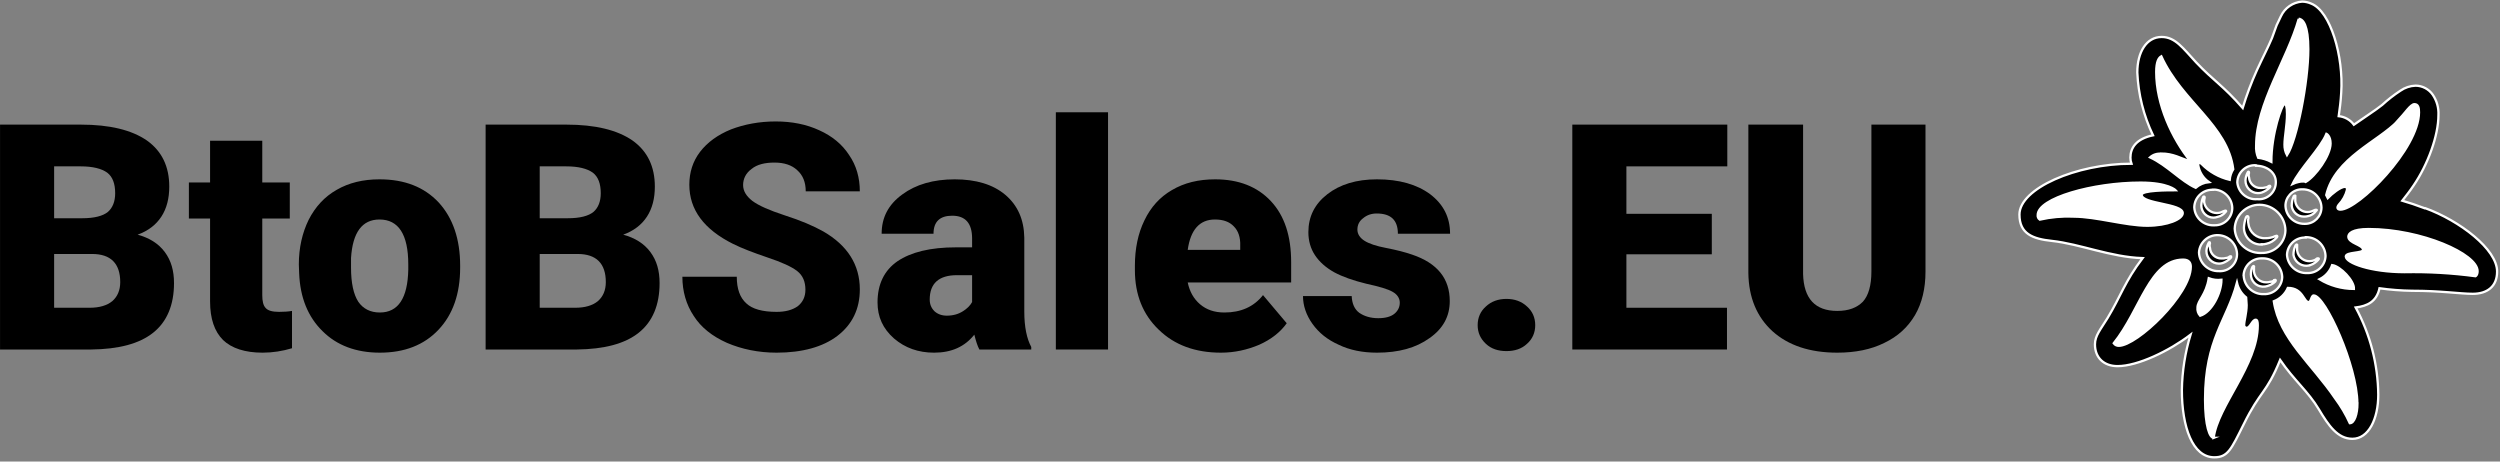 <?xml version="1.0" encoding="UTF-8" standalone="no"?>
<!DOCTYPE svg PUBLIC "-//W3C//DTD SVG 1.1//EN" "http://www.w3.org/Graphics/SVG/1.1/DTD/svg11.dtd">
<svg width="100%" height="100%" viewBox="0 0 520 96" version="1.1" xmlns="http://www.w3.org/2000/svg" xmlns:xlink="http://www.w3.org/1999/xlink" xml:space="preserve" xmlns:serif="http://www.serif.com/" style="fill-rule:evenodd;clip-rule:evenodd;stroke-miterlimit:10;">
    <rect x="0" y="0" width="520" height="96" fill="#808080" stroke="none"/>
    <g transform="matrix(1,0,0,1,-44.357,-62.276)">
        <g transform="matrix(0.174,0,0,0.174,514.07,110.001)">
            <g transform="matrix(1,0,0,1,-286.875,-273.81)">
                <clipPath id="_clip1">
                    <rect x="0" y="0" width="573.75" height="547.62"/>
                </clipPath>
                <g clip-path="url(#_clip1)">
                    <path d="M328.92,198.35L370.74,145.64L394,167.43L357.48,218.97L318.02,226.33L328.92,198.35Z" style="fill:white;fill-rule:nonzero;"/>
                    <path d="M376.33,306.43L419.03,343.53L390.76,357.67L348.06,335.87L365.14,321.44L376.33,306.43Z" style="fill:white;fill-rule:nonzero;"/>
                    <path d="M333.93,336.46L387.81,367.09L421.68,484L398.71,516.68L285.34,359.14L306.24,351.78L316.26,342.94L327.15,333.81L333.93,336.46Z" style="fill:white;fill-rule:nonzero;"/>
                    <path d="M261.48,322.33L300.06,410.67L236.16,534.35L209.95,497.54L218.19,399.19L261.48,322.33Z" style="fill:white;fill-rule:nonzero;"/>
                    <path d="M241.75,327.92L220.55,326.75L199.94,380.93L219.37,383.87L238.22,362.97L249.12,335.58L252.35,328.22L241.75,327.92Z" style="fill:white;fill-rule:nonzero;"/>
                    <path d="M99.81,410.38L185.51,287.29L218.49,319.09L155.47,415.38L113.07,423.33L99.81,410.38Z" style="fill:white;fill-rule:nonzero;"/>
                    <path d="M155.47,176.86L173.14,161.25L152.23,87.33L166.37,60L187.27,70.3C187.27,70.3 210.54,106.82 214.66,107.41C218.78,108 240.58,142.16 241.46,142.41C242.34,142.66 270.91,156.55 270.91,156.55L295.91,81.45C295.91,81.45 322.15,34.92 322.15,34C322.15,33.08 335.15,9.86 335.15,9.86L355.77,27.53L367.25,110.53L357.83,142.04L349.53,163L324.21,200.69L293,193.35L270.92,193.05L263.26,198.05L257.96,208.65L254.71,221L228.21,221.29L208.77,230.13L143.69,189.49L155.47,176.86Z" style="fill:white;fill-rule:nonzero;"/>
                    <path d="M30.79,231.92L132.37,206.22L182.55,213.97L198.46,228.25L204.17,262.52L167.86,282.92L63.42,274.35L14.06,264.56L16.51,238.45L30.79,231.92Z" style="fill:white;fill-rule:nonzero;"/>
                    <path d="M427.33,144.62L474.65,114.83L489.34,146.66L471.39,202.55L380.41,268.64L359.2,222.13L427.74,142.99L427.33,144.62Z" style="fill:white;fill-rule:nonzero;"/>
                    <path d="M450.58,258.03L557.06,311.47L556.24,334.73L467.31,336.77L395.1,320.04L380,292.3L394.28,265.37L450.58,258.03Z" style="fill:white;fill-rule:nonzero;"/>
                    <path d="M238.23,258.82C242.088,258.011 245.535,255.855 247.95,252.74C249.17,251.53 248.56,250.92 246.73,251.53C245.269,252.026 243.848,252.635 242.48,253.35C240.868,253.903 239.175,254.185 237.47,254.185C230.879,254.185 224.981,249.967 222.85,243.73C222.574,242.929 222.367,242.106 222.23,241.27C222.128,239.426 222.331,237.578 222.83,235.8C222.83,233.98 221.62,233.98 221.01,235.19C219.731,238.28 219,241.569 218.85,244.91C218.847,245.024 218.846,245.138 218.846,245.253C218.846,253.174 225.364,259.693 233.286,259.693C234.972,259.693 236.646,259.397 238.23,258.82Z" style="fill-rule:nonzero;stroke:white;stroke-width:2.77px;"/>
                    <path d="M252.81,306.08C251.654,307.171 250.147,307.817 248.56,307.9C246.782,308.402 244.934,308.608 243.09,308.51C235.827,308.744 229.612,303.074 229.18,295.82C228.56,294.05 228.56,292.12 229.18,290.35C229.18,288.53 227.97,288.53 227.36,290.35C225.91,293.179 225.081,296.285 224.93,299.46C224.929,299.524 224.929,299.587 224.929,299.651C224.929,307.88 231.7,314.651 239.929,314.651C241.41,314.651 242.883,314.432 244.3,314C247.941,312.702 251.253,310.62 254,307.9C255.24,306.08 254.63,305.47 252.81,306.08Z" style="fill-rule:nonzero;stroke:white;stroke-width:2.77px;"/>
                    <path d="M486.08,248.56C476.4,244.907 467.4,241.867 459.08,239.44C463.33,233.98 468.19,227.9 472.58,221.28C489.53,196.44 502.29,161.87 502.29,137.09C502.729,128.493 500.359,119.983 495.54,112.85C490.883,106.062 483.181,101.974 474.95,101.92C468.431,102.15 462.116,104.262 456.77,108C449.054,113.066 441.764,118.751 434.97,125C426.46,131.75 415.59,138.5 401.21,148.63C396.886,142.794 390.28,139.062 383.05,138.37C384.26,129.86 385.48,120.81 386.05,110.48C389.05,66.87 373.29,12.92 350.26,3.88C346.843,2.329 343.142,1.502 339.39,1.45C328.378,2.19 318.616,8.914 314,18.94L308.8,29.81L303.33,44.93C298.47,56.48 291.79,69.17 285.17,83.69C278.589,98.277 272.951,113.271 268.29,128.58C244.66,101.58 233.79,96.45 212.59,74.03C196.86,57.09 187.75,43.72 171.41,43.72C153.25,43.72 142.31,61.88 142.31,86.12C143.427,112.177 149.812,137.739 161.08,161.26C140.82,165.52 134.08,176.39 134.08,187.93C134.059,190.412 134.472,192.88 135.3,195.22C69.3,195.22 1.42,224.93 1.42,255.99C1.42,278.99 17.15,285.08 40.17,287.51C73.93,291.16 110.45,306.89 148.6,308.11C127.4,335.99 122.54,353.54 106.81,379.61C98.3,393.51 91.68,400.8 91.68,411.13C91.68,427.47 102.62,437.2 118.68,437.2C142.92,437.2 180.46,419.03 205.91,399.66C199.441,421.079 195.965,443.289 195.58,465.66C195.58,509.88 208.34,546.2 234.33,546.2C250.67,546.2 254.59,536.55 269.44,506.84C289.69,465.66 296.44,470.52 313.05,429.84C329.73,454.15 346.74,467.65 359.44,488.99C370.98,508.36 381.85,524.09 399.44,524.09C418.81,524.09 430.36,500.46 430.36,471.37C429.984,434.942 420.715,399.151 403.36,367.12C417.27,365.3 428.21,360.37 431.85,344.12C444.695,345.929 457.64,346.931 470.61,347.12C505.78,347.12 528.13,350.76 543.32,350.76C560.32,350.76 572.42,342.26 572.42,324.1C572.42,297.43 527.59,263.33 486.42,248.34L486.08,248.56ZM453.33,144.32C462.45,134.59 469.06,124.06 473.59,124.06C478.12,124.06 479.05,128.31 479.05,133.78C479.05,177.4 406.34,250.11 385.14,250.11C381.49,250.11 380.28,247.68 383.32,244.03C387.999,239.108 391.333,233.063 393,226.48C393,224.05 392.39,222.84 390.57,222.84C385.1,222.84 374.84,231.34 369.98,236.34L368.15,232.69C378.48,188.47 430.54,168.49 453.56,144.25L453.33,144.32ZM343.69,283.06C343.899,283.054 344.108,283.051 344.318,283.051C356.712,283.051 366.991,293.07 367.31,305.46L367.31,305.68C366.906,317.188 357.108,326.326 345.6,325.93L345.5,325.93C332.875,326.578 321.944,316.743 321.26,304.12C321.604,292.704 331.089,283.5 342.51,283.5C342.727,283.5 342.944,283.503 343.16,283.51L343.68,283.51L343.69,283.06ZM319.45,246.13C319.065,235.397 327.577,226.248 338.31,225.86L340.04,225.86C352.149,225.754 362.232,235.562 362.46,247.67C362.449,258.327 353.677,267.09 343.02,267.09C343.013,267.09 343.007,267.09 343,267.09L341.88,267.09C329.982,267.241 319.979,257.778 319.47,245.89L319.45,246.13ZM375.22,316.41C384.94,317.63 401.88,335.18 401.28,344.9C386.755,344.891 372.506,340.899 360.09,333.36C367.175,329.936 372.62,323.837 375.22,316.41ZM368.46,159.51C368.46,159.51 373.33,161.94 373.33,171.05C373.33,185.57 355.16,210.41 343.62,217.05C342.701,216.559 341.658,216.347 340.62,216.44C338.778,216.398 336.938,216.603 335.15,217.05C332.635,217.578 330.189,218.394 327.86,219.48C336.37,201.32 361.62,176.48 368.37,159.48L368.46,159.51ZM335.18,22.11C340.65,22.11 346.72,30.01 346.72,58.44C346.72,97.19 333.22,166.87 321.27,185.09C319.197,181.188 318.163,176.817 318.27,172.4C318.27,162.68 321.27,149.4 321.27,136.01C321.27,126.9 320.06,123.93 318.27,123.93C315.27,123.93 302.54,159.1 302.54,192.99C297.618,190.471 292.295,188.827 286.81,188.13C284.881,183.549 284.049,178.58 284.38,173.62C284.38,123.32 321.31,71.2 335.29,22.11L335.18,22.11ZM284.27,197.65C296.97,197.65 307.9,205.55 307.9,217.03C307.903,217.182 307.905,217.333 307.905,217.485C307.905,228.422 299.044,237.484 288.11,237.73C287.235,237.748 286.36,237.712 285.49,237.62C284.905,237.667 284.318,237.691 283.731,237.691C272.355,237.691 262.772,228.84 261.87,217.5L261.87,217.37C262.13,205.966 271.726,196.795 283.13,197.05C283.52,197.05 283.9,197.05 284.28,197.11L284.27,197.65ZM288.53,244.31C305.449,244.392 319.337,258.311 319.38,275.23C318.83,290.339 306.002,302.347 290.89,301.9C290.364,301.927 289.837,301.941 289.311,301.941C273.114,301.941 259.58,289.076 258.76,272.9L258.76,272.76C259.325,256.874 272.634,244.154 288.53,244.31ZM261.53,303.04C261.533,303.175 261.534,303.309 261.534,303.444C261.534,314.403 252.637,323.476 241.68,323.69C241.03,323.69 240.37,323.69 239.68,323.64C239.468,323.646 239.255,323.649 239.042,323.649C226.648,323.649 216.369,313.63 216.05,301.24C216.739,289.296 227.103,280.018 239.05,280.65C251.194,281.005 261.1,290.858 261.52,303L261.53,303.04ZM171,183.07C184.91,183.07 194,188.54 206.11,192.79C183.7,164.91 164.93,124.33 164.93,85.58C164.93,72.88 167.93,68.58 171,66.81C195.85,121.36 250.4,149.18 257,201.81C254.6,205.645 253.14,209.994 252.74,214.5C240.086,211.49 228.529,204.986 219.39,195.73C216.96,193.3 215.14,193.91 215.14,196.95C216.432,205.144 221.019,212.464 227.83,217.2C222.015,217.802 216.522,220.176 212.1,224C194.55,216.1 178.34,197.33 157.55,187.61C161.233,184.329 166.152,182.781 171.05,183.36L171,183.07ZM66.2,258.42C52.595,257.833 38.972,259.057 25.69,262.06C23.921,260.839 22.98,258.722 23.26,256.59C23.26,236.34 89.26,217.84 146.26,217.84C179.55,217.84 188.05,226.95 188.05,226.95C178.94,226.95 147.55,226.95 147.55,232.42C147.55,243.36 196.63,242.75 196.63,254.23C196.63,261.52 178.47,269.35 154.23,269.35C128.17,269.35 93.06,258.48 66.46,258.48L66.2,258.42ZM120.2,412.89C117.804,412.972 115.52,411.843 114.13,409.89C146.26,369.89 157.13,309.89 197.13,309.89C203.88,309.89 206.25,313.54 206.25,318.4C206.23,351.65 142,412.89 120.21,412.89L120.2,412.89ZM232.83,226.14C245.154,225.857 255.532,235.756 255.83,248.08L255.83,248.56C255.623,259.879 246.149,269.028 234.83,268.84L234.05,268.84C233.685,268.858 233.319,268.867 232.954,268.867C220.997,268.867 211.015,259.353 210.44,247.41L210.44,247.04C210.797,235.379 220.679,226.075 232.34,226.42L232.86,226.42L232.83,226.14ZM214.26,367.25C214.26,358.74 224.59,352.13 227.76,332.14C232.578,333.976 237.771,334.615 242.89,334C242.89,349.73 231.34,372.75 217.43,377C215.019,374.36 213.862,370.803 214.26,367.25ZM233.64,522.94C228.78,522.94 223.31,509.03 223.31,476.89C223.31,404.79 249.37,382.98 261.45,337.54C262.998,344.464 266.858,350.658 272.39,355.1C272.39,357.53 273,360.57 273,364.21C273,373.93 270,382.98 270,388.45C270.119,390.048 271.402,391.331 273,391.45C277.25,391.45 279.75,381.73 283.87,381.73C285.69,381.73 286.3,384.16 286.3,388.48C286.3,435.74 238.43,484.82 233.57,522.97L233.64,522.94ZM269.35,329C269.707,317.339 279.589,308.035 291.25,308.38L291.77,308.38C292.027,308.371 292.284,308.367 292.541,308.367C304.888,308.367 315.145,318.309 315.53,330.65L315.53,330.87C315.126,342.378 305.328,351.516 293.82,351.12L293.73,351.12C281.105,351.768 270.174,341.933 269.49,329.31L269.35,329ZM405.46,481.82C405.46,494.52 401.82,505.45 396.35,505.45C391.573,494.952 385.686,484.995 378.79,475.75C350.91,434.56 312.16,404.25 305.47,359.69C312.99,356.829 319.051,351.059 322.28,343.69C340.45,343.69 341.05,360.63 347.13,360.63C350.13,360.63 350.13,352.73 353.21,352.73C367.11,352.73 405.33,437.53 405.33,481.82L405.46,481.82ZM546.64,329.71C518.538,325.932 490.189,324.308 461.84,324.85C421.33,324.85 391.55,313.91 391.55,306.08C391.55,300.61 412.15,302.44 412.15,298.18C412.15,292.11 394.59,290.28 394.59,282.45C394.59,278.81 398.85,273.34 418.83,273.34C481.83,273.34 549.07,303.04 549.07,323.64C549.07,328.5 546.64,329.71 546.64,329.71Z" style="fill-rule:nonzero;stroke:white;stroke-width:2.77px;"/>
                    <path d="M349.29,316.41C352.759,315.122 355.879,313.039 358.4,310.33C360.23,308.51 359.01,307.9 357.19,308.51C356.004,309.67 354.541,310.507 352.94,310.94C351.375,311.483 349.729,311.76 348.072,311.76C341.76,311.76 336.106,307.735 334.04,301.77C333.718,300.845 333.491,299.89 333.36,298.92L333.36,293.46C333.96,291.63 332.75,291.03 331.53,292.85C329.783,296.395 328.915,300.309 329,304.26C330.221,311.7 336.716,317.216 344.256,317.216C345.118,317.216 345.979,317.144 346.83,317C347.667,316.861 348.49,316.65 349.29,316.37L349.29,316.41Z" style="fill-rule:nonzero;stroke:white;stroke-width:2.77px;"/>
                    <path d="M356,251.66C357.82,250.45 356.61,249.84 354.79,250.45C353.418,251.163 351.994,251.771 350.53,252.27C349.025,252.769 347.449,253.023 345.864,253.023C339.475,253.023 333.771,248.897 331.77,242.83C331.483,241.971 331.279,241.087 331.16,240.19L331.16,234.72C331.76,232.9 330.55,232.9 329.33,234.11C327.66,237.728 326.829,241.676 326.9,245.66C327.726,252.902 333.931,258.431 341.22,258.42C343.061,258.518 344.906,258.312 346.68,257.81C350.448,257.005 353.778,254.808 356,251.66Z" style="fill-rule:nonzero;stroke:white;stroke-width:2.77px;"/>
                    <path d="M306.08,334.57C304.707,335.699 302.997,336.343 301.22,336.4C299.643,336.863 298.002,337.066 296.36,337C288.971,337.154 282.606,331.584 281.78,324.24L281.78,319.18C282.38,317.36 281.17,316.75 279.95,318.57C278.771,321.038 278.15,323.735 278.13,326.47C278.103,326.832 278.089,327.196 278.089,327.559C278.089,335.188 284.052,341.603 291.66,342.16L292.66,342.16C294.304,342.258 295.952,342.051 297.52,341.55C301.173,340.589 304.519,338.709 307.24,336.09C308.45,334.26 307.85,333.65 306.02,334.26L306.08,334.57Z" style="fill-rule:nonzero;stroke:white;stroke-width:2.77px;"/>
                    <path d="M291,229.72C294.644,228.429 297.961,226.357 300.72,223.65C301.93,221.82 301.33,221.21 299.5,221.82C298.344,222.912 296.838,223.561 295.25,223.65C293.471,224.144 291.624,224.347 289.78,224.25C282.517,224.484 276.302,218.814 275.87,211.56C275.26,209.788 275.26,207.862 275.87,206.09C275.87,204.27 274.66,204.27 274.05,206.09C272.608,208.925 271.78,212.033 271.62,215.21C271.526,223.428 278.202,230.271 286.42,230.38C287.972,230.401 289.517,230.179 291,229.72Z" style="fill-rule:nonzero;stroke:white;stroke-width:2.77px;"/>
                    <path d="M291,291.57C292.844,291.663 294.691,291.457 296.47,290.96C301.265,289.928 305.599,287.37 308.82,283.67C310.64,281.84 309.43,280.67 307,281.84C305.279,282.721 303.435,283.338 301.53,283.67C299.539,284.139 297.494,284.341 295.45,284.27C285.338,284.872 276.393,277.39 275.2,267.33C274.601,264.937 274.601,262.433 275.2,260.04C275.2,257.61 273.38,257.04 272.2,259.43C270.809,263.342 269.99,267.434 269.77,271.58C269.759,282.691 278.889,291.844 290,291.86L291,291.86L291,291.57Z" style="fill-rule:nonzero;stroke:white;stroke-width:2.77px;"/>
                </g>
            </g>
        </g>
        <g transform="matrix(1.028,0,0,1.028,3.644,-71.486)">
            <g transform="matrix(64,0,0,64,36.156,200.836)">
                <path d="M0.054,-0L0.054,-0.711L0.309,-0.711C0.401,-0.711 0.47,-0.694 0.518,-0.661C0.566,-0.627 0.589,-0.578 0.589,-0.515C0.589,-0.478 0.581,-0.446 0.564,-0.42C0.547,-0.394 0.522,-0.375 0.489,-0.363C0.526,-0.353 0.555,-0.335 0.575,-0.308C0.595,-0.281 0.604,-0.249 0.604,-0.21C0.604,-0.141 0.582,-0.088 0.538,-0.053C0.494,-0.018 0.429,-0.001 0.342,-0L0.054,-0ZM0.225,-0.302L0.225,-0.132L0.337,-0.132C0.368,-0.132 0.392,-0.139 0.409,-0.153C0.425,-0.167 0.434,-0.187 0.434,-0.213C0.434,-0.272 0.404,-0.302 0.345,-0.302L0.225,-0.302ZM0.225,-0.415L0.314,-0.415C0.352,-0.415 0.379,-0.422 0.395,-0.435C0.41,-0.448 0.418,-0.468 0.418,-0.494C0.418,-0.524 0.41,-0.546 0.393,-0.559C0.375,-0.572 0.347,-0.579 0.309,-0.579L0.225,-0.579L0.225,-0.415Z" style="fill-rule:nonzero;"/>
            </g>
            <g transform="matrix(64,0,0,64,77.438,200.836)">
                <path d="M0.238,-0.66L0.238,-0.528L0.325,-0.528L0.325,-0.414L0.238,-0.414L0.238,-0.172C0.238,-0.153 0.241,-0.139 0.249,-0.131C0.256,-0.123 0.27,-0.119 0.291,-0.119C0.307,-0.119 0.321,-0.12 0.332,-0.122L0.332,-0.004C0.302,0.005 0.271,0.01 0.239,0.01C0.183,0.01 0.141,-0.004 0.114,-0.03C0.087,-0.057 0.073,-0.097 0.073,-0.152L0.073,-0.414L0.006,-0.414L0.006,-0.528L0.073,-0.528L0.073,-0.66L0.238,-0.66Z" style="fill-rule:nonzero;"/>
            </g>
            <g transform="matrix(64,0,0,64,98.469,200.836)">
                <path d="M0.025,-0.269C0.025,-0.322 0.036,-0.369 0.056,-0.41C0.077,-0.451 0.106,-0.483 0.145,-0.505C0.183,-0.527 0.228,-0.538 0.28,-0.538C0.359,-0.538 0.421,-0.514 0.467,-0.465C0.512,-0.416 0.535,-0.349 0.535,-0.265L0.535,-0.259C0.535,-0.176 0.512,-0.111 0.467,-0.063C0.421,-0.014 0.359,0.01 0.281,0.01C0.206,0.01 0.145,-0.013 0.1,-0.058C0.054,-0.103 0.029,-0.164 0.026,-0.241L0.025,-0.269ZM0.19,-0.259C0.19,-0.21 0.198,-0.174 0.213,-0.151C0.228,-0.129 0.251,-0.117 0.281,-0.117C0.339,-0.117 0.369,-0.162 0.371,-0.252L0.371,-0.269C0.371,-0.364 0.34,-0.411 0.28,-0.411C0.225,-0.411 0.195,-0.37 0.19,-0.289L0.19,-0.259Z" style="fill-rule:nonzero;"/>
            </g>
            <g transform="matrix(64,0,0,64,134.406,200.836)">
                <path d="M0.054,-0L0.054,-0.711L0.309,-0.711C0.401,-0.711 0.47,-0.694 0.518,-0.661C0.566,-0.627 0.589,-0.578 0.589,-0.515C0.589,-0.478 0.581,-0.446 0.564,-0.42C0.547,-0.394 0.522,-0.375 0.489,-0.363C0.526,-0.353 0.555,-0.335 0.575,-0.308C0.595,-0.281 0.604,-0.249 0.604,-0.21C0.604,-0.141 0.582,-0.088 0.538,-0.053C0.494,-0.018 0.429,-0.001 0.342,-0L0.054,-0ZM0.225,-0.302L0.225,-0.132L0.337,-0.132C0.368,-0.132 0.392,-0.139 0.409,-0.153C0.425,-0.167 0.434,-0.187 0.434,-0.213C0.434,-0.272 0.404,-0.302 0.345,-0.302L0.225,-0.302ZM0.225,-0.415L0.314,-0.415C0.352,-0.415 0.379,-0.422 0.395,-0.435C0.41,-0.448 0.418,-0.468 0.418,-0.494C0.418,-0.524 0.41,-0.546 0.393,-0.559C0.375,-0.572 0.347,-0.579 0.309,-0.579L0.225,-0.579L0.225,-0.415Z" style="fill-rule:nonzero;"/>
            </g>
            <g transform="matrix(64,0,0,64,175.688,200.836)">
                <path d="M0.42,-0.189C0.42,-0.214 0.412,-0.234 0.394,-0.248C0.376,-0.262 0.345,-0.276 0.3,-0.291C0.256,-0.306 0.219,-0.32 0.191,-0.334C0.099,-0.38 0.053,-0.442 0.053,-0.521C0.053,-0.56 0.064,-0.595 0.087,-0.625C0.11,-0.655 0.143,-0.679 0.185,-0.696C0.227,-0.712 0.274,-0.721 0.326,-0.721C0.377,-0.721 0.423,-0.712 0.464,-0.693C0.504,-0.675 0.536,-0.649 0.558,-0.615C0.581,-0.582 0.592,-0.543 0.592,-0.5L0.421,-0.5C0.421,-0.529 0.412,-0.551 0.394,-0.567C0.377,-0.583 0.353,-0.591 0.322,-0.591C0.292,-0.591 0.267,-0.585 0.25,-0.571C0.232,-0.558 0.223,-0.54 0.223,-0.52C0.223,-0.501 0.233,-0.485 0.252,-0.47C0.272,-0.455 0.306,-0.44 0.355,-0.424C0.405,-0.408 0.445,-0.391 0.477,-0.373C0.553,-0.329 0.592,-0.268 0.592,-0.19C0.592,-0.128 0.568,-0.079 0.521,-0.043C0.475,-0.008 0.41,0.01 0.329,0.01C0.271,0.01 0.219,-0.001 0.172,-0.021C0.125,-0.042 0.09,-0.07 0.067,-0.106C0.043,-0.142 0.031,-0.184 0.031,-0.23L0.203,-0.23C0.203,-0.192 0.213,-0.164 0.233,-0.146C0.252,-0.128 0.284,-0.119 0.329,-0.119C0.357,-0.119 0.379,-0.125 0.396,-0.137C0.412,-0.15 0.42,-0.167 0.42,-0.189Z" style="fill-rule:nonzero;"/>
            </g>
            <g transform="matrix(64,0,0,64,215.75,200.836)">
                <path d="M0.344,-0C0.338,-0.011 0.333,-0.027 0.328,-0.047C0.298,-0.009 0.256,0.01 0.201,0.01C0.151,0.01 0.109,-0.005 0.074,-0.035C0.039,-0.066 0.022,-0.103 0.022,-0.149C0.022,-0.206 0.043,-0.25 0.085,-0.279C0.128,-0.308 0.189,-0.323 0.27,-0.323L0.321,-0.323L0.321,-0.351C0.321,-0.399 0.3,-0.423 0.258,-0.423C0.219,-0.423 0.199,-0.404 0.199,-0.366L0.035,-0.366C0.035,-0.417 0.056,-0.458 0.1,-0.49C0.143,-0.522 0.199,-0.538 0.266,-0.538C0.333,-0.538 0.387,-0.522 0.426,-0.489C0.465,-0.456 0.485,-0.411 0.486,-0.354L0.486,-0.12C0.486,-0.071 0.494,-0.034 0.508,-0.008L0.508,-0L0.344,-0ZM0.241,-0.107C0.261,-0.107 0.278,-0.112 0.292,-0.121C0.305,-0.129 0.315,-0.139 0.321,-0.15L0.321,-0.235L0.273,-0.235C0.216,-0.235 0.187,-0.209 0.187,-0.158C0.187,-0.143 0.192,-0.131 0.202,-0.121C0.212,-0.112 0.225,-0.107 0.241,-0.107Z" style="fill-rule:nonzero;"/>
            </g>
            <g transform="matrix(64,0,0,64,249.719,200.836)">
                <rect x="0.055" y="-0.75" width="0.165" height="0.75" style="fill-rule:nonzero;"/>
            </g>
            <g transform="matrix(64,0,0,64,267.313,200.836)">
                <path d="M0.302,0.01C0.221,0.01 0.155,-0.014 0.105,-0.063C0.055,-0.111 0.03,-0.174 0.03,-0.251L0.03,-0.265C0.03,-0.319 0.04,-0.367 0.06,-0.408C0.08,-0.45 0.109,-0.482 0.147,-0.504C0.186,-0.527 0.231,-0.538 0.284,-0.538C0.358,-0.538 0.417,-0.515 0.46,-0.469C0.503,-0.423 0.524,-0.359 0.524,-0.276L0.524,-0.212L0.197,-0.212C0.203,-0.183 0.216,-0.16 0.236,-0.143C0.256,-0.126 0.281,-0.117 0.313,-0.117C0.365,-0.117 0.406,-0.135 0.435,-0.172L0.51,-0.083C0.49,-0.055 0.461,-0.032 0.423,-0.015C0.385,0.001 0.345,0.01 0.302,0.01ZM0.283,-0.411C0.235,-0.411 0.206,-0.379 0.197,-0.315L0.363,-0.315L0.363,-0.328C0.364,-0.354 0.357,-0.375 0.343,-0.389C0.329,-0.404 0.309,-0.411 0.283,-0.411Z" style="fill-rule:nonzero;"/>
            </g>
            <g transform="matrix(64,0,0,64,302.156,200.836)">
                <path d="M0.323,-0.148C0.323,-0.162 0.315,-0.174 0.301,-0.182C0.286,-0.191 0.258,-0.199 0.217,-0.208C0.176,-0.218 0.142,-0.23 0.116,-0.244C0.089,-0.259 0.069,-0.277 0.055,-0.298C0.041,-0.319 0.034,-0.344 0.034,-0.371C0.034,-0.42 0.054,-0.46 0.094,-0.491C0.134,-0.522 0.186,-0.538 0.251,-0.538C0.321,-0.538 0.377,-0.522 0.419,-0.491C0.461,-0.459 0.482,-0.418 0.482,-0.366L0.317,-0.366C0.317,-0.409 0.295,-0.43 0.25,-0.43C0.233,-0.43 0.219,-0.425 0.207,-0.415C0.195,-0.406 0.189,-0.394 0.189,-0.379C0.189,-0.365 0.197,-0.353 0.211,-0.344C0.225,-0.335 0.248,-0.327 0.28,-0.321C0.311,-0.315 0.339,-0.308 0.362,-0.3C0.442,-0.273 0.481,-0.224 0.481,-0.153C0.481,-0.105 0.46,-0.066 0.417,-0.036C0.374,-0.005 0.319,0.01 0.251,0.01C0.206,0.01 0.165,0.002 0.13,-0.015C0.094,-0.031 0.067,-0.053 0.047,-0.081C0.027,-0.109 0.017,-0.139 0.017,-0.169L0.171,-0.169C0.172,-0.145 0.18,-0.127 0.195,-0.116C0.211,-0.105 0.231,-0.099 0.255,-0.099C0.278,-0.099 0.295,-0.104 0.306,-0.113C0.317,-0.122 0.323,-0.134 0.323,-0.148Z" style="fill-rule:nonzero;"/>
            </g>
            <g transform="matrix(64,0,0,64,334.938,200.836)">
                <path d="M0.148,-0.16C0.174,-0.16 0.196,-0.152 0.213,-0.136C0.23,-0.121 0.239,-0.101 0.239,-0.077C0.239,-0.053 0.23,-0.033 0.213,-0.018C0.196,-0.002 0.174,0.005 0.148,0.005C0.122,0.005 0.1,-0.002 0.083,-0.018C0.066,-0.034 0.057,-0.053 0.057,-0.077C0.057,-0.101 0.066,-0.121 0.083,-0.136C0.1,-0.152 0.122,-0.16 0.148,-0.16Z" style="fill-rule:nonzero;"/>
            </g>
            <g transform="matrix(64,0,0,64,354.281,200.836)">
                <path d="M0.495,-0.301L0.225,-0.301L0.225,-0.132L0.543,-0.132L0.543,-0L0.054,-0L0.054,-0.711L0.544,-0.711L0.544,-0.579L0.225,-0.579L0.225,-0.429L0.495,-0.429L0.495,-0.301Z" style="fill-rule:nonzero;"/>
            </g>
            <g transform="matrix(64,0,0,64,390.094,200.836)">
                <path d="M0.611,-0.711L0.611,-0.246C0.611,-0.193 0.6,-0.147 0.578,-0.109C0.555,-0.07 0.523,-0.041 0.481,-0.021C0.439,-0 0.389,0.01 0.332,0.01C0.245,0.01 0.177,-0.013 0.127,-0.058C0.078,-0.103 0.052,-0.164 0.051,-0.242L0.051,-0.711L0.224,-0.711L0.224,-0.239C0.226,-0.161 0.262,-0.122 0.332,-0.122C0.368,-0.122 0.394,-0.132 0.413,-0.151C0.431,-0.171 0.44,-0.203 0.44,-0.247L0.44,-0.711L0.611,-0.711Z" style="fill-rule:nonzero;"/>
            </g>
        </g>
    </g>
</svg>
